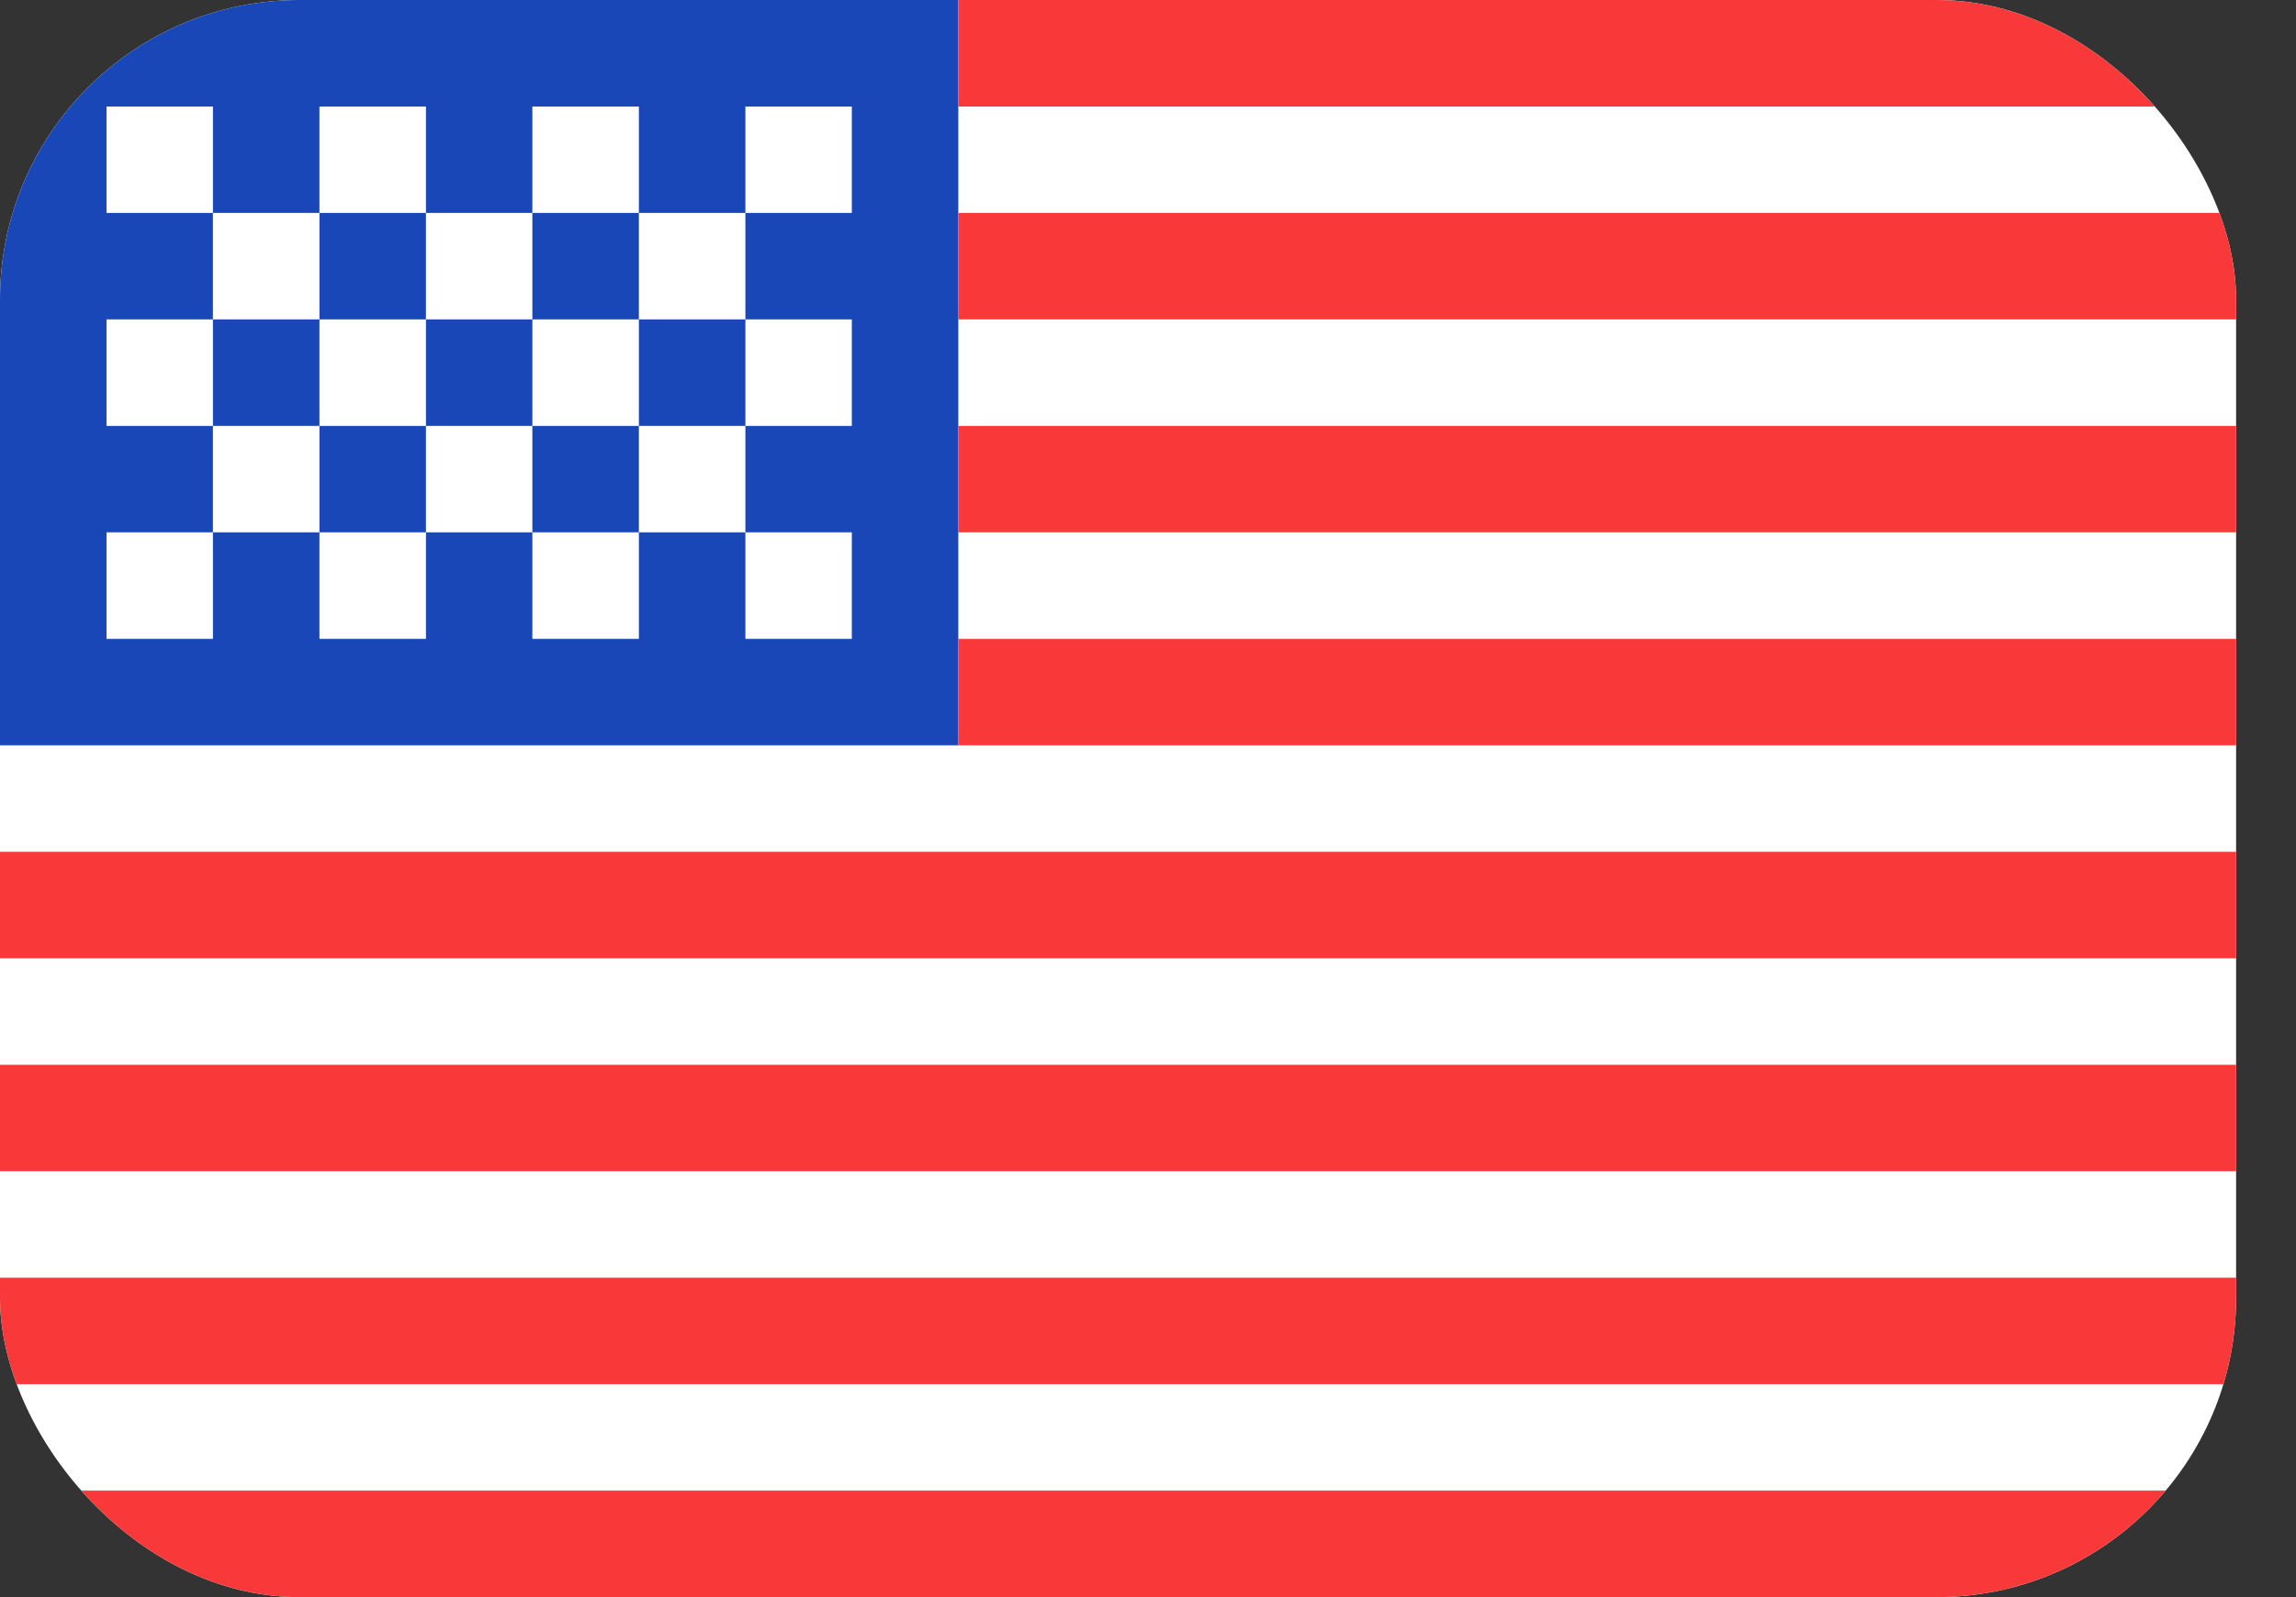 <svg width="23" height="16" viewBox="0 0 23 16" fill="none" xmlns="http://www.w3.org/2000/svg">
    <rect x="0" y="0" width="23" height="16" fill="#333333" stroke="none"/>
    <g clip-path="url(#clip0_11601_21915)">
    <rect width="22.4" height="16" rx="3" fill="white"/>
    <path fill-rule="evenodd" clip-rule="evenodd" d="M0 0H9.6V7.467H0V0Z" fill="#1A47B8"/>
    <path fill-rule="evenodd" clip-rule="evenodd" d="M9.6 0V1.067H22.4V0H9.6ZM9.6 2.133V3.2H22.4V2.133H9.6ZM9.6 4.267V5.333H22.4V4.267H9.6ZM9.6 6.4V7.467H22.4V6.4H9.6ZM0 8.533V9.6H22.4V8.533H0ZM0 10.667V11.733H22.4V10.667H0ZM0 12.8V13.867H22.4V12.8H0ZM0 14.933V16H22.4V14.933H0Z" fill="#F93939"/>
    <path fill-rule="evenodd" clip-rule="evenodd" d="M1.067 1.067V2.133H2.133V1.067H1.067ZM3.2 1.067V2.133H4.267V1.067H3.2ZM5.333 1.067V2.133H6.4V1.067H5.333ZM7.467 1.067V2.133H8.533V1.067H7.467ZM6.4 2.133V3.2H7.467V2.133H6.4ZM4.267 2.133V3.2H5.333V2.133H4.267ZM2.133 2.133V3.2H3.2V2.133H2.133ZM1.067 3.2V4.267H2.133V3.2H1.067ZM3.2 3.2V4.267H4.267V3.2H3.2ZM5.333 3.2V4.267H6.4V3.2H5.333ZM7.467 3.2V4.267H8.533V3.2H7.467ZM1.067 5.333V6.4H2.133V5.333H1.067ZM3.2 5.333V6.4H4.267V5.333H3.2ZM5.333 5.333V6.4H6.4V5.333H5.333ZM7.467 5.333V6.4H8.533V5.333H7.467ZM6.4 4.267V5.333H7.467V4.267H6.4ZM4.267 4.267V5.333H5.333V4.267H4.267ZM2.133 4.267V5.333H3.2V4.267H2.133Z" fill="white"/>
    </g>
    <defs>
    <clipPath id="clip0_11601_21915">
    <rect width="22.4" height="16" rx="3" fill="white"/>
    </clipPath>
    </defs>
</svg>

